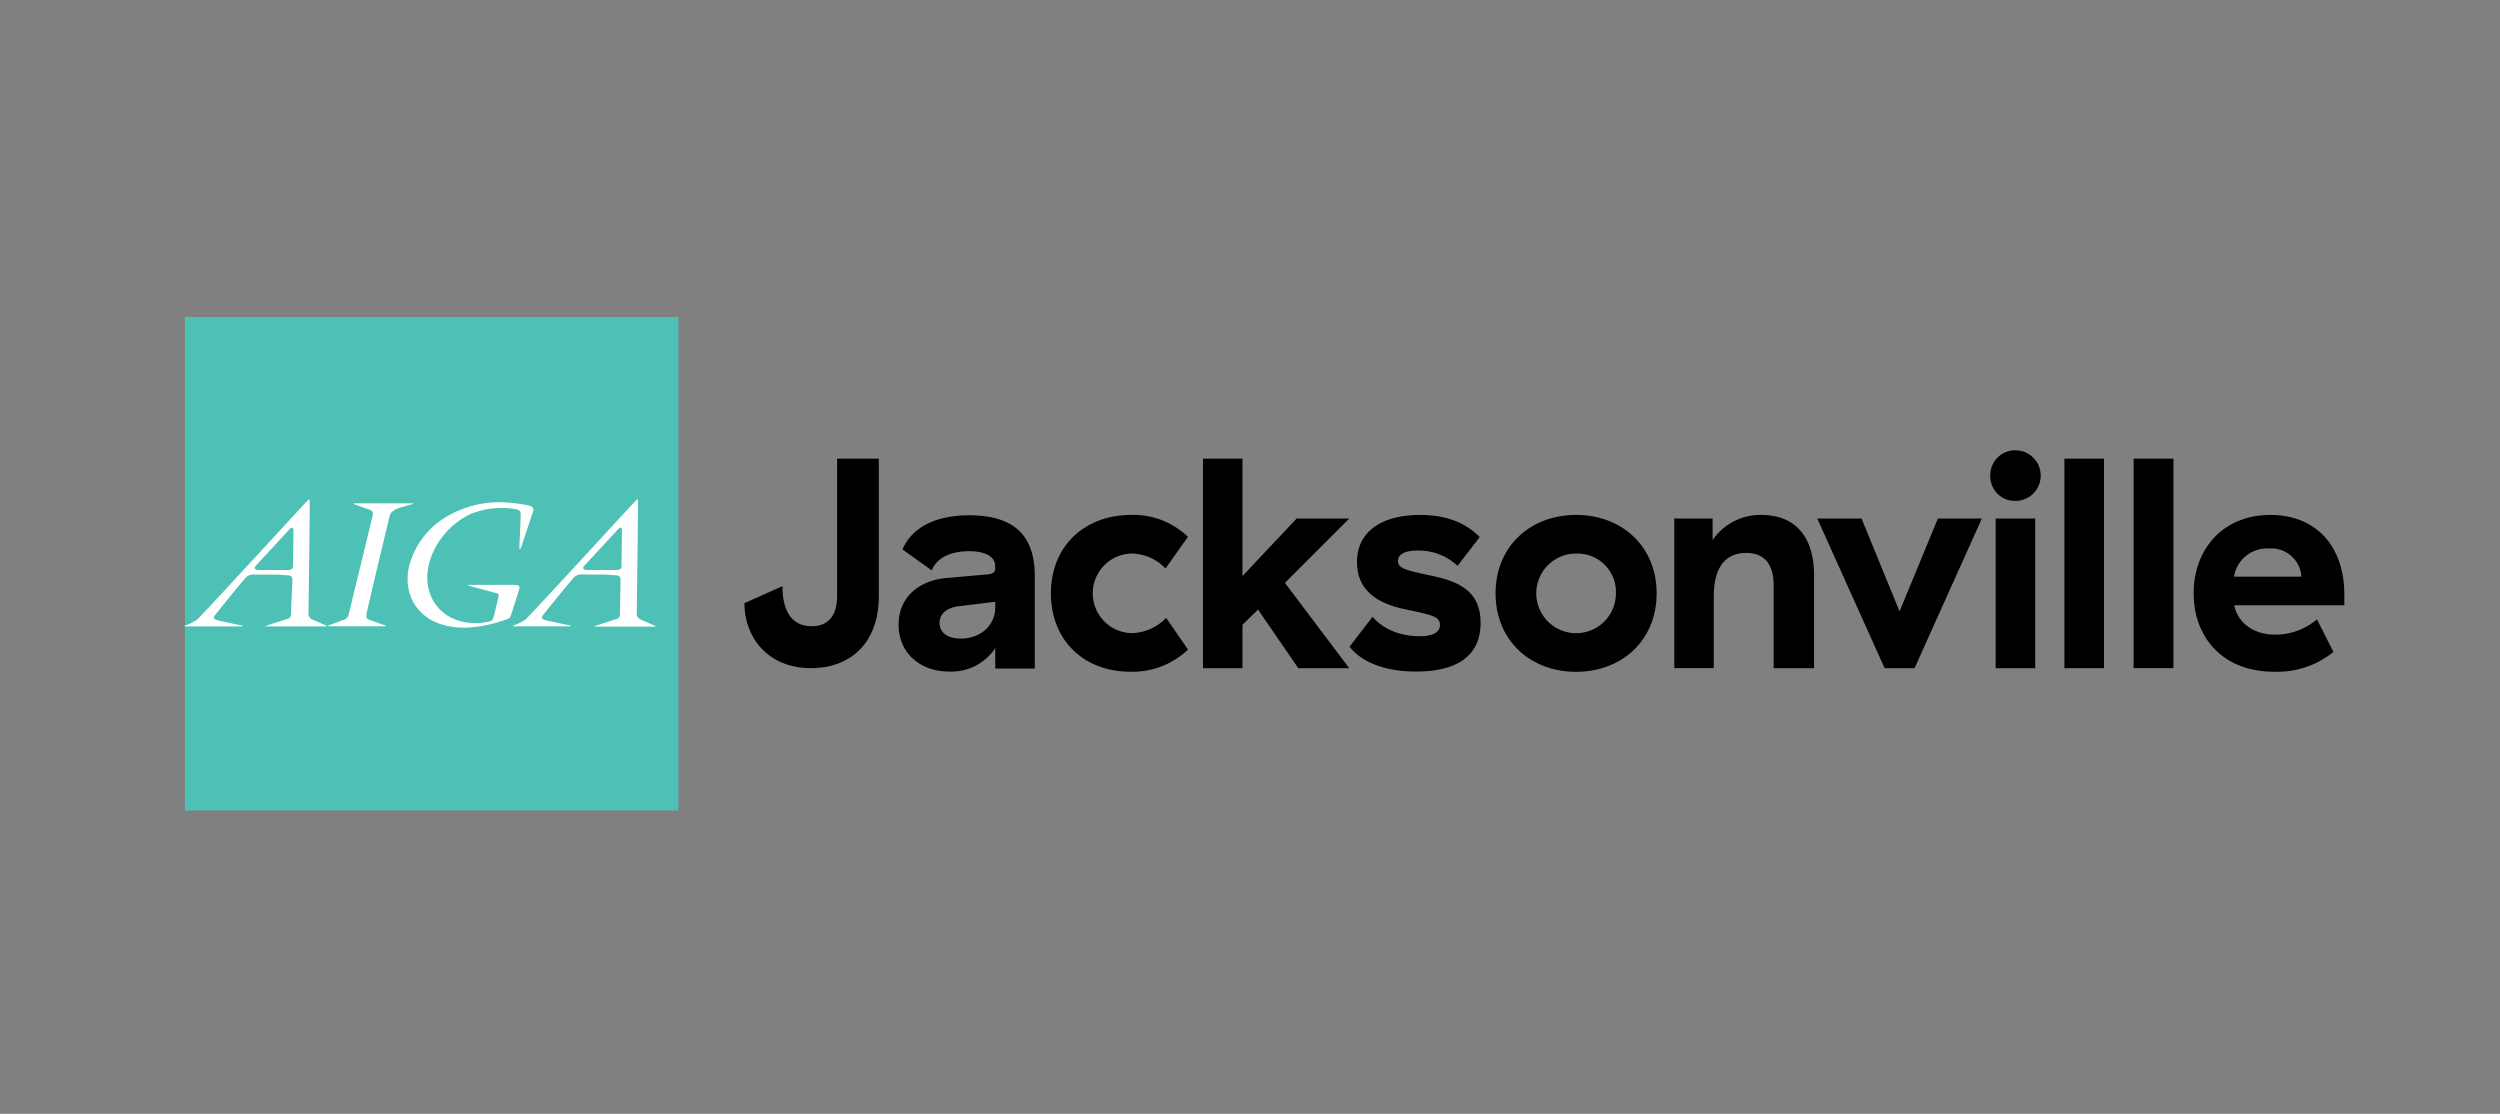 <svg id="Logotypes" xmlns="http://www.w3.org/2000/svg" viewBox="0 0 427.48 190.45"><rect x="0" y="0" width="427.48" height="190.45" fill="#808080" stroke="none"/><defs><style>.cls-1{fill:#4dc1b5;}.cls-2{fill:#fff;}</style></defs><title>Artboard 8</title><path d="M150.27,78.43v23.49c0,8.24-5.07,12.33-11.57,12.33-7.47,0-11.41-5.32-11.41-11.11l6.5-2.92c0,4.2,1.54,6.86,5,6.86,2.87,0,4.35-1.84,4.35-5.22V78.43Z"/><path d="M165.73,88.11c7.47,0,11.21,3.28,11.21,10.39v15.81h-6.76v-3.48a9,9,0,0,1-7.88,4c-5.07,0-8.65-3.28-8.65-8s3.48-7.57,8.19-8l7-.61c1-.1,1.33-.41,1.33-1v-.41c0-1.48-1.43-2.56-4.45-2.56-2.66,0-5.42.82-6.4,3.28l-5-3.58C156,90.05,160.15,88.11,165.73,88.11Zm4.45,14.79-6.35.77c-2.1.31-3.17,1.38-3.17,2.81,0,1.64,1.28,2.71,3.63,2.71,3.58,0,5.89-2.46,5.89-5.27Z"/><path d="M193.41,88.05a13.43,13.43,0,0,1,9.72,3.74l-3.84,5.42a8.09,8.09,0,0,0-5.89-2.56,6.81,6.81,0,0,0,0,13.61,8.4,8.4,0,0,0,6-2.61l3.74,5.42a13.74,13.74,0,0,1-9.88,3.79c-7.83,0-13.56-5.27-13.56-13.41S185.53,88.05,193.41,88.05Z"/><path d="M215.11,104.23l-2.66,2.61v7.42h-6.75V78.43h6.75V98.5l9.26-9.83h9l-11,11,11,14.59H222Z"/><path d="M242.84,88.05c4.66,0,7.93,1.48,10.18,3.79l-3.79,4.91a9.71,9.71,0,0,0-6.91-2.61c-2.1,0-3.28.67-3.28,1.79,0,1.28,1.38,1.59,5.94,2.56s8.19,2.66,8.19,8c0,5.83-4.25,8.34-11.05,8.34-4.91,0-9.11-1.38-11.36-4.25l3.94-5.12c1.69,2,4.5,3.33,8.09,3.33,1.89,0,3.43-.51,3.43-1.94s-1.38-1.69-5.68-2.61c-3.79-.77-8.5-2.51-8.5-8.09C232,91,236.14,88.05,242.84,88.05Z"/><path d="M269.5,88.05c7.88,0,13.77,5.42,13.77,13.41s-5.89,13.41-13.77,13.41-13.77-5.42-13.77-13.41S261.62,88.05,269.5,88.05Zm0,6.6a6.81,6.81,0,1,0,6.81,6.81A6.56,6.56,0,0,0,269.5,94.66Z"/><path d="M301.13,88.05c6,0,9.06,3.89,9.06,10.34v15.87h-6.91V100.08c0-3.84-1.79-5.53-4.66-5.53-3.94,0-5.58,2.92-5.58,7.47v12.23h-6.75V88.67h6.55v3.68A9.88,9.88,0,0,1,301.13,88.05Z"/><path d="M322.26,114.26,310.74,88.67h7.57l6.5,15.87,6.55-15.87h7.52l-11.51,25.59Z"/><path d="M344.62,77a4.32,4.32,0,1,1,0,8.65,4.2,4.2,0,0,1-4.3-4.3A4.24,4.24,0,0,1,344.62,77ZM348,88.67v25.59h-6.76V88.67Z"/><path d="M359.77,78.43v35.82H353V78.43Z"/><path d="M371.64,78.43v35.82h-6.81V78.43Z"/><path d="M388.22,88.05c7.83,0,12.64,5.37,12.64,13.61v1.84H382l.05.1c.82,3.43,3.89,4.91,6.86,4.91a10.89,10.89,0,0,0,7.27-2.61l2.82,5.58a15.29,15.29,0,0,1-10.18,3.38c-8.65,0-13.72-5.78-13.72-13.41S380.18,88.05,388.22,88.05ZM388,93.79a5.72,5.72,0,0,0-6,4.81h11.52A5.14,5.14,0,0,0,388,93.79Z"/><rect class="cls-1" x="31.62" y="54.2" width="84.38" height="84.38"/><path class="cls-2" d="M67.47,87.26a1.29,1.29,0,0,0-.81.88c-.1.3-4,16.64-4,16.92s-.1.69.33.85,2.66,1,2.83,1,.13.18-.06.18h-9.5c-.17,0-.27-.05-.1-.13s2.29-.84,2.48-.92a1.4,1.4,0,0,0,.92-.76c.1-.36,4.08-16.77,4.16-17.09s.05-.8-.42-1c-.25-.1-2.7-.92-2.77-1s-.13-.13,0-.13h10c.11,0,.21.08.07.12l-2,.57c-.19.06-.79.25-1.1.39"/><path class="cls-2" d="M86.74,105.85a23.17,23.17,0,0,1-6.83,1.47c-8.28.22-11.3-5.55-9.87-10.81a13.9,13.9,0,0,1,4.85-7.18,17.72,17.72,0,0,1,10.36-3.46,24.75,24.75,0,0,1,5.23.59c.88.23.75.72.65,1.08-.06.17-2,6-2.06,6.17s-.27.23-.27,0,.25-5.31.23-5.53c0-.54,0-.88-.62-1.07a14,14,0,0,0-7.91.77c-5,2.34-8,7.76-7.35,12.07.48,3.55,3.32,6.46,7.82,6.58a9.76,9.76,0,0,0,2.75-.27c.44-.13.5-.26.61-.52s.85-3.44.87-3.57.23-.59-.23-.72l-4.75-1.28c-.21-.05-.12-.16,0-.16h7.66c.31,0,1.12-.07.91.69s-1.39,4.43-1.49,4.68a.89.89,0,0,1-.6.5"/><path class="cls-2" d="M50.09,96.79c0,.43-.17.67-.88.67h-5c-.77,0-.75-.44-.46-.74s5.52-5.95,5.72-6.18c.37-.42.71-.4.71.18s-.09,5.79-.09,6.09M55.87,107c-.23-.09-2.06-.88-2.54-1.11a1,1,0,0,1-.58-1c0-.3.27-19.26.19-19.41s-.15-.1-.25,0c-.31.3-18.63,20.27-19,20.48a8.7,8.7,0,0,1-2,1s0,0-.1,0v.15h9.78c.13,0,.17-.12.06-.14-.71-.14-3.83-.79-4.37-.95s-.58-.46-.37-.74,5.1-6.36,5.47-6.63a1.79,1.79,0,0,1,1.42-.4c.25,0,1.71,0,3.12,0,1.18,0,2.31.12,2.64.15.73.06.65.6.65.88s-.21,4.72-.23,5.49-.15.89-.65,1.07c-.25.08-3.56,1.14-3.68,1.2s0,.07,0,.07H55.75c.16,0,.21-.08.12-.13"/><path class="cls-2" d="M106.27,96.79c0,.43-.19.67-.89.67h-5c-.77,0-.75-.44-.46-.74s5.53-5.95,5.72-6.18c.38-.42.71-.4.71.18s-.08,5.79-.08,6.09M112,107c-.23-.09-2.06-.88-2.54-1.11a1,1,0,0,1-.58-1c0-.3.27-19.26.19-19.41s-.15-.1-.25,0c-.31.3-18.63,20.27-19,20.48a9.93,9.93,0,0,1-2,1c-.08,0-.08.14,0,.14h9.66c.13,0,.15-.12.06-.14-.72-.14-3.83-.79-4.37-.95s-.58-.46-.39-.74,5.12-6.36,5.47-6.63a1.87,1.87,0,0,1,1.44-.4c.25,0,1.71,0,3.12,0,1.17,0,2.29.12,2.64.15.73.06.66.6.66.88S106,104,106,104.8s-.15.89-.65,1.07c-.27.08-3.56,1.14-3.67,1.2s0,.07,0,.07h10.26c.15,0,.21-.08.12-.13"/></svg>